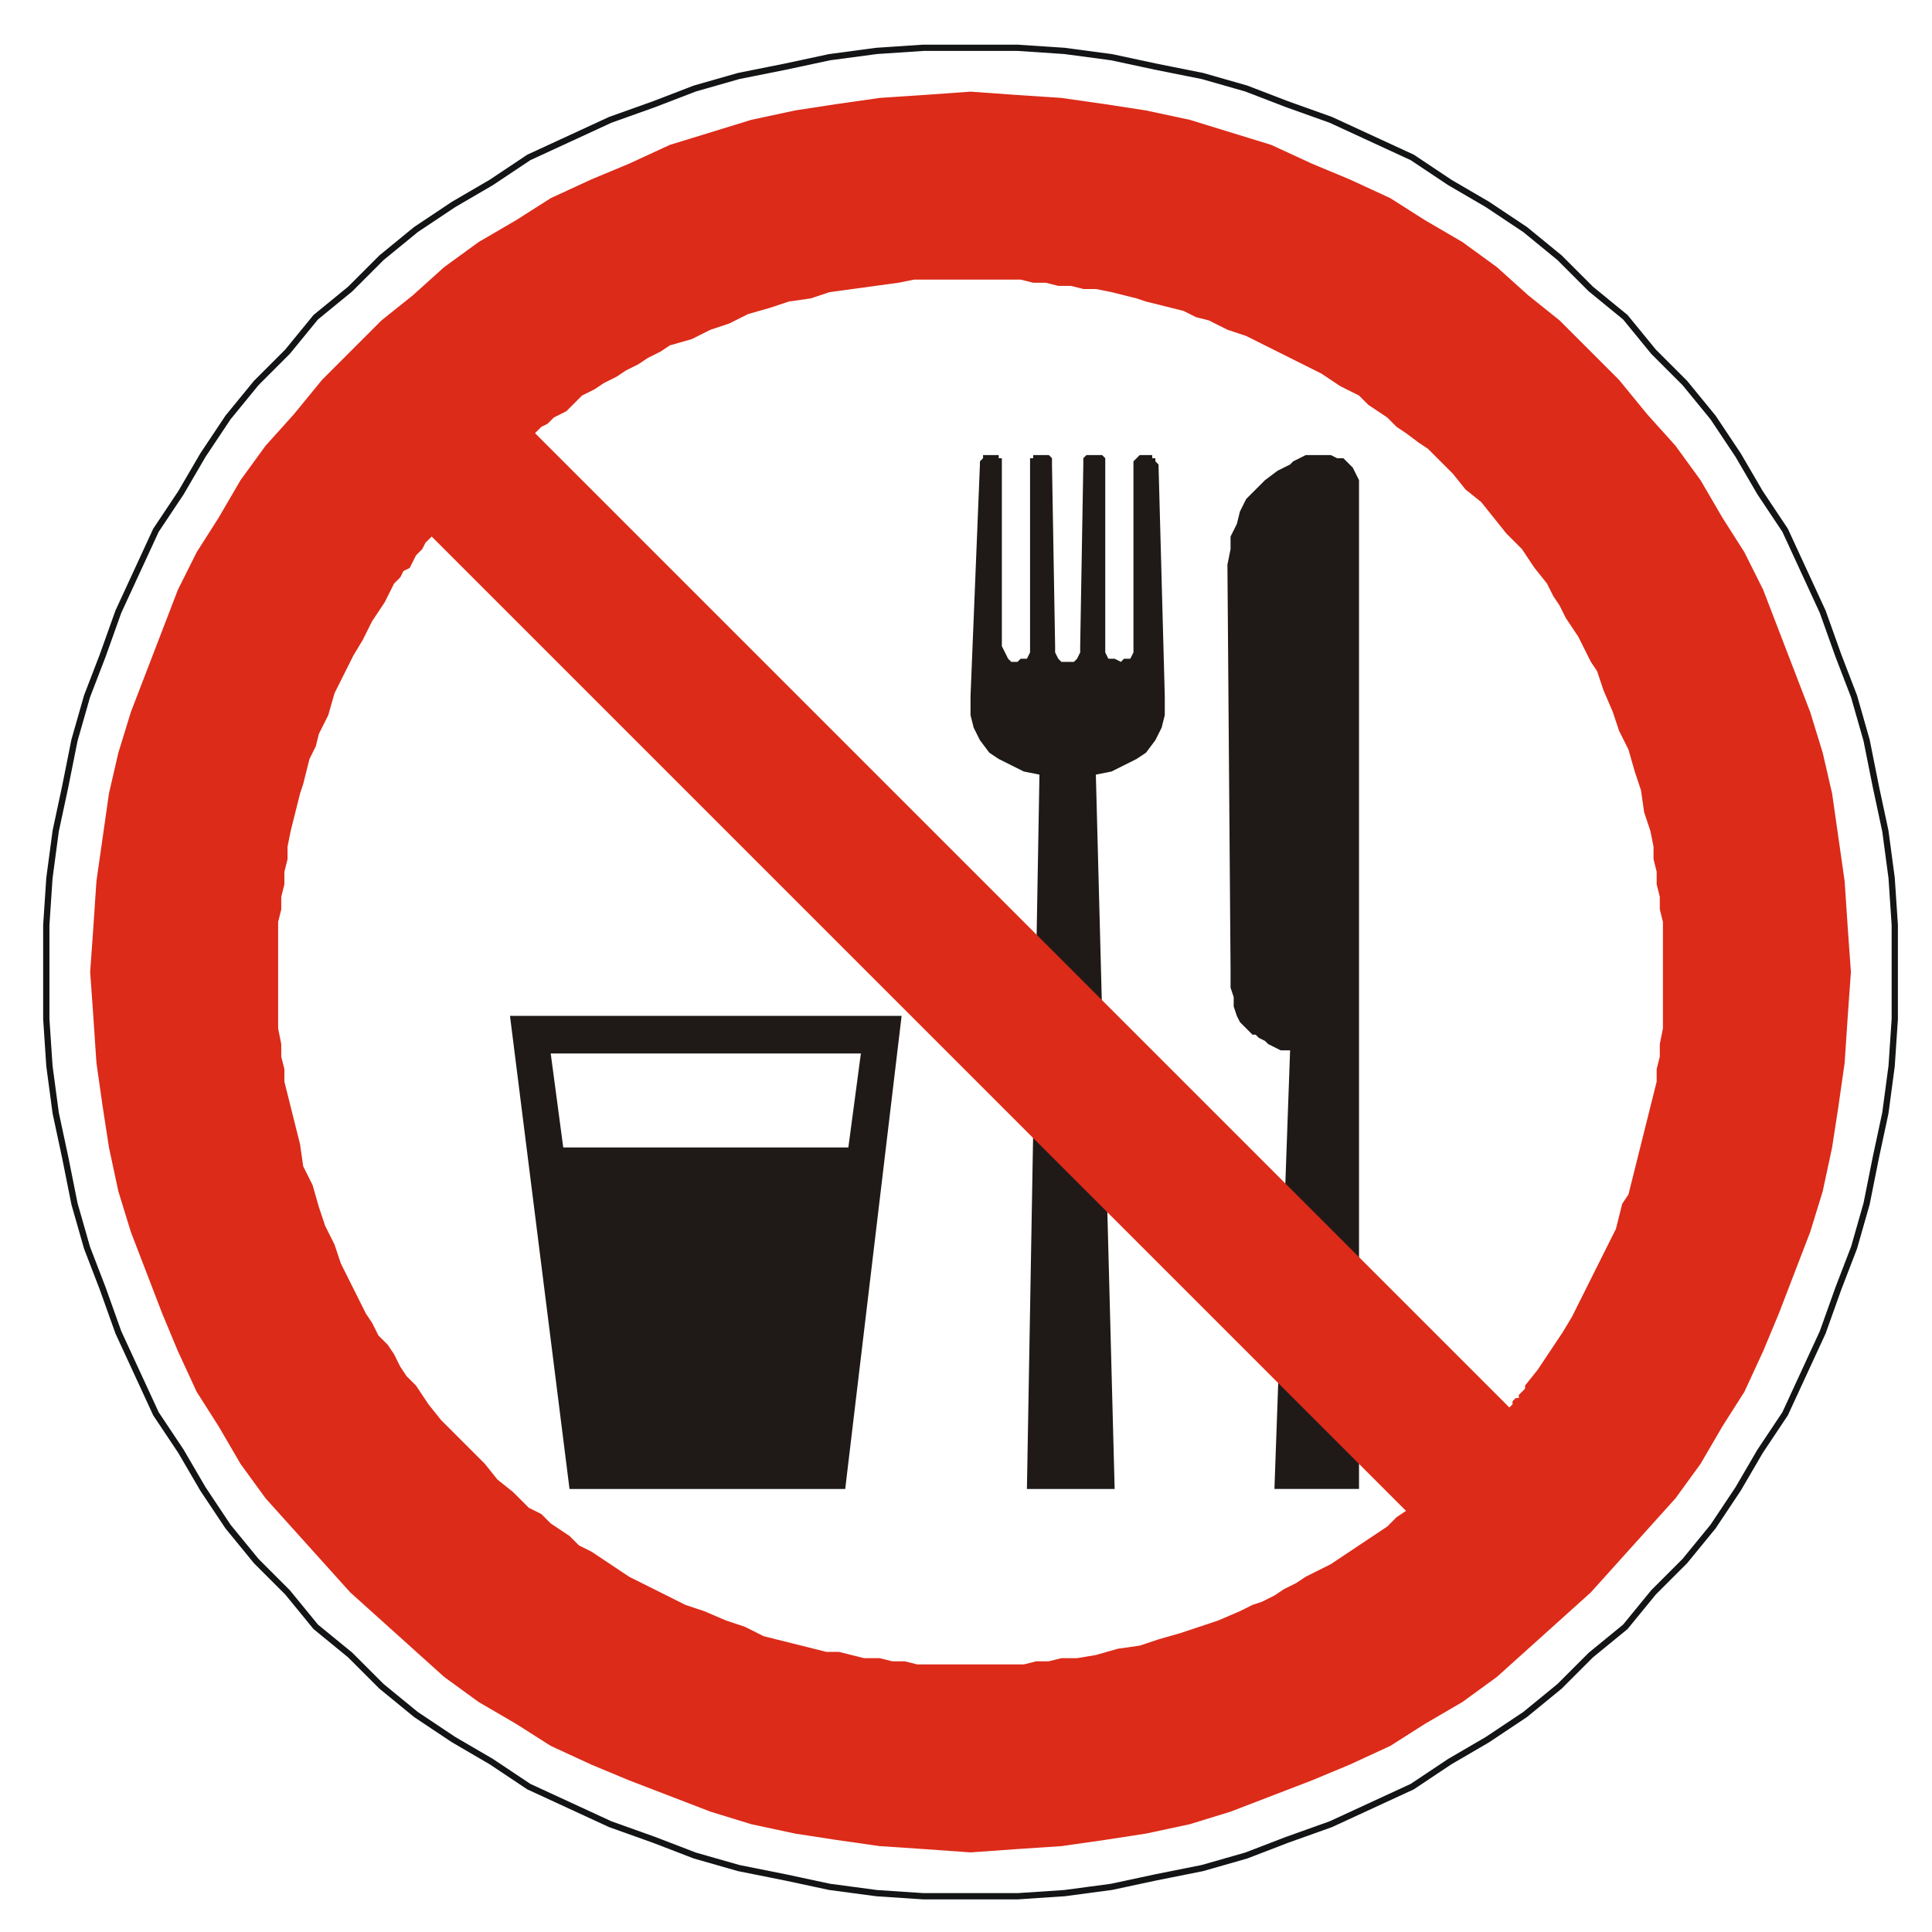 <?xml version="1.0" encoding="UTF-8" standalone="no"?>
<!-- Created with Inkscape (http://www.inkscape.org/) --><svg height="185" id="svg8218" inkscape:version="0.47 r22583" sodipodi:docname="p018.svg" version="1.1" width="185" xmlns="http://www.w3.org/2000/svg" xmlns:cc="http://creativecommons.org/ns#" xmlns:dc="http://purl.org/dc/elements/1.1/" xmlns:inkscape="http://www.inkscape.org/namespaces/inkscape" xmlns:rdf="http://www.w3.org/1999/02/22-rdf-syntax-ns#" xmlns:sodipodi="http://sodipodi.sourceforge.net/DTD/sodipodi-0.dtd" xmlns:svg="http://www.w3.org/2000/svg">
  <defs id="defs8220">
    <inkscape:perspective id="perspective8226" inkscape:persp3d-origin="372.04724 : 350.78739 : 1" inkscape:vp_x="0 : 526.18109 : 1" inkscape:vp_y="0 : 1000 : 0" inkscape:vp_z="744.09448 : 526.18109 : 1" sodipodi:type="inkscape:persp3d"/>
    <inkscape:perspective id="perspective8210" inkscape:persp3d-origin="0.5 : 0.33333333 : 1" inkscape:vp_x="0 : 0.5 : 1" inkscape:vp_y="0 : 1000 : 0" inkscape:vp_z="1 : 0.5 : 1" sodipodi:type="inkscape:persp3d"/>
    <inkscape:perspective id="perspective8251" inkscape:persp3d-origin="0.5 : 0.33333333 : 1" inkscape:vp_x="0 : 0.5 : 1" inkscape:vp_y="0 : 1000 : 0" inkscape:vp_z="1 : 0.5 : 1" sodipodi:type="inkscape:persp3d"/>
    <inkscape:perspective id="perspective8282" inkscape:persp3d-origin="0.5 : 0.33333333 : 1" inkscape:vp_x="0 : 0.5 : 1" inkscape:vp_y="0 : 1000 : 0" inkscape:vp_z="1 : 0.5 : 1" sodipodi:type="inkscape:persp3d"/>
    <inkscape:perspective id="perspective8313" inkscape:persp3d-origin="0.5 : 0.33333333 : 1" inkscape:vp_x="0 : 0.5 : 1" inkscape:vp_y="0 : 1000 : 0" inkscape:vp_z="1 : 0.5 : 1" sodipodi:type="inkscape:persp3d"/>
    <inkscape:perspective id="perspective8350" inkscape:persp3d-origin="0.5 : 0.33333333 : 1" inkscape:vp_x="0 : 0.5 : 1" inkscape:vp_y="0 : 1000 : 0" inkscape:vp_z="1 : 0.5 : 1" sodipodi:type="inkscape:persp3d"/>
    <inkscape:perspective id="perspective8381" inkscape:persp3d-origin="0.5 : 0.33333333 : 1" inkscape:vp_x="0 : 0.5 : 1" inkscape:vp_y="0 : 1000 : 0" inkscape:vp_z="1 : 0.5 : 1" sodipodi:type="inkscape:persp3d"/>
    <inkscape:perspective id="perspective13950" inkscape:persp3d-origin="0.5 : 0.33333333 : 1" inkscape:vp_x="0 : 0.5 : 1" inkscape:vp_y="0 : 1000 : 0" inkscape:vp_z="1 : 0.5 : 1" sodipodi:type="inkscape:persp3d"/>
    <inkscape:perspective id="perspective13981" inkscape:persp3d-origin="0.5 : 0.33333333 : 1" inkscape:vp_x="0 : 0.5 : 1" inkscape:vp_y="0 : 1000 : 0" inkscape:vp_z="1 : 0.5 : 1" sodipodi:type="inkscape:persp3d"/>
    <inkscape:perspective id="perspective14012" inkscape:persp3d-origin="0.5 : 0.33333333 : 1" inkscape:vp_x="0 : 0.5 : 1" inkscape:vp_y="0 : 1000 : 0" inkscape:vp_z="1 : 0.5 : 1" sodipodi:type="inkscape:persp3d"/>
    <inkscape:perspective id="perspective14436" inkscape:persp3d-origin="0.5 : 0.33333333 : 1" inkscape:vp_x="0 : 0.5 : 1" inkscape:vp_y="0 : 1000 : 0" inkscape:vp_z="1 : 0.5 : 1" sodipodi:type="inkscape:persp3d"/>
    <inkscape:perspective id="perspective14464" inkscape:persp3d-origin="0.5 : 0.33333333 : 1" inkscape:vp_x="0 : 0.5 : 1" inkscape:vp_y="0 : 1000 : 0" inkscape:vp_z="1 : 0.5 : 1" sodipodi:type="inkscape:persp3d"/>
    <inkscape:perspective id="perspective14498" inkscape:persp3d-origin="0.5 : 0.33333333 : 1" inkscape:vp_x="0 : 0.5 : 1" inkscape:vp_y="0 : 1000 : 0" inkscape:vp_z="1 : 0.5 : 1" sodipodi:type="inkscape:persp3d"/>
    <inkscape:perspective id="perspective16768" inkscape:persp3d-origin="0.5 : 0.33333333 : 1" inkscape:vp_x="0 : 0.5 : 1" inkscape:vp_y="0 : 1000 : 0" inkscape:vp_z="1 : 0.5 : 1" sodipodi:type="inkscape:persp3d"/>
    <inkscape:perspective id="perspective16799" inkscape:persp3d-origin="0.5 : 0.33333333 : 1" inkscape:vp_x="0 : 0.5 : 1" inkscape:vp_y="0 : 1000 : 0" inkscape:vp_z="1 : 0.5 : 1" sodipodi:type="inkscape:persp3d"/>
  </defs>
  <sodipodi:namedview bordercolor="#666666" borderopacity="1.0" id="base" inkscape:current-layer="layer1" inkscape:cx="163.06278" inkscape:cy="105.0206" inkscape:document-units="px" inkscape:guide-bbox="true" inkscape:pageopacity="0.0" inkscape:pageshadow="2" inkscape:window-height="488" inkscape:window-maximized="0" inkscape:window-width="566" inkscape:window-x="346" inkscape:window-y="190" inkscape:zoom="0.98994949" pagecolor="#ffffff" showgrid="false" showguides="true"/>
  <g id="layer1" inkscape:groupmode="layer" inkscape:label="Layer 1" transform="translate(0,-867.362)">
    <path d="m 92.934,871.938 4.5,0 4.5,0.3 4.5,0.6 4.2,0.9 4.5,0.9 4.2,1.2 3.9,1.5 4.2,1.5 3.9,1.8 3.9,1.8 3.6,2.4 3.6,2.1 3.6,2.4 3.3,2.7 3,3 3.3,2.7 2.7,3.3 3,3 2.7,3.3 2.4,3.6 2.1,3.6 2.4,3.6 1.8,3.9 1.8,3.9 1.5,4.2 1.5,3.9 1.2,4.2 0.9,4.5 0.9,4.2 0.6,4.5 0.3,4.5 0,9 -0.3,4.5 -0.6,4.5 -0.9,4.2 -0.9,4.5 -1.2,4.2 -1.5,3.9 -1.5,4.2 -1.8,3.9 -1.8,3.9 -2.4,3.6 -2.1,3.6 -2.4,3.6 -2.7,3.3 -3,3 -2.7,3.3 -3.3,2.7 -3,3 -3.3,2.7 -3.6,2.4 -3.6,2.1 -3.6,2.4 -3.9,1.8 -3.9,1.8 -4.2,1.5 -3.9,1.5 -4.2,1.2 -4.5,0.9 -4.2,0.9 -4.5,0.6 -4.5,0.3 -9,0 -4.5,-0.3 -4.5,-0.6 -4.2,-0.9 -4.5,-0.9 -4.2,-1.2 -3.9,-1.5 -4.2,-1.5 -3.9,-1.8 -3.9,-1.8 -3.6,-2.4 -3.6,-2.1 -3.6,-2.4 -3.3,-2.7 -3,-3 -3.3,-2.7 -2.7,-3.3 -3,-3 -2.7,-3.3 -2.4,-3.6 -2.1,-3.6 -2.4,-3.6 -1.8,-3.9 -1.8,-3.9 -1.5,-4.2 -1.5,-3.9 -1.2,-4.2 -0.9,-4.5 -0.9,-4.2 -0.6,-4.5 -0.3,-4.5 0,-9 0.3,-4.5 0.6,-4.5 0.9,-4.2 0.9,-4.5 1.2,-4.2 1.5,-3.9 1.5,-4.2 3.6,-7.8 2.4,-3.6 2.1,-3.6 2.4,-3.6 2.7,-3.3 3,-3 2.7,-3.3 3.3,-2.7 3,-3 3.3,-2.7 3.6,-2.4 3.6,-2.1 3.6,-2.4 3.9,-1.8 3.9,-1.8 4.2,-1.5 3.9,-1.5 4.2,-1.2 4.5,-0.9 4.2,-0.9 4.5,-0.6 4.5,-0.3 4.5,0" id="path14550" style="fill:none;stroke:#121415;stroke-width:0.6;stroke-linecap:round;stroke-linejoin:round;stroke-miterlimit:10;stroke-opacity:1;stroke-dasharray:none"/>
    <path d="m 122.034,1009.938 1.5,-42 -0.9,0 -0.6,-0.3 -0.6,-0.3 -0.3,-0.3 -0.6,-0.3 -0.3,-0.3 -0.3,0 -0.6,-0.6 -0.6,-0.6 -0.3,-0.6 -0.3,-0.9 0,-0.9 -0.3,-0.9 0,-1.8 -0.3,-38.7 0.3,-1.5 0,-1.2 0.6,-1.2 0.3,-1.2 0.6,-1.2 1.8,-1.8 1.2,-0.9 0.6,-0.3 0.6,-0.3 0.3,-0.3 1.2,-0.6 2.4,0 0.6,0.3 0.6,0 0.6,0.6 0.3,0.3 0.6,1.2 0,96.6 -8.1,0" id="path14552" style="fill:#1f1a17;fill-opacity:1;fill-rule:evenodd;stroke:none"/>
    <path d="m 106.734,1009.938 -1.8,-68.4 1.5,-0.3 2.4,-1.2 0.9,-0.6 0.9,-1.2 0.6,-1.2 0.3,-1.2 0,-1.8 -0.6,-22.2 -0.3,-0.3 0,-0.3 -0.3,0 0,-0.3 -1.2,0 -0.3,0.3 -0.3,0.3 0,18.3 -0.3,0.6 -0.6,0 -0.3,0.3 -0.6,-0.3 -0.6,0 -0.3,-0.6 0,-18.6 -0.3,-0.3 -1.5,0 -0.3,0.3 0,0.6 -0.3,17.4 0,0.6 -0.3,0.6 -0.3,0.3 -1.2,0 -0.3,-0.3 -0.3,-0.6 0,-0.6 -0.3,-17.4 0,-0.6 -0.3,-0.3 -1.5,0 0,0.3 -0.3,0 0,18.6 -0.3,0.6 -0.6,0 -0.3,0.3 -0.6,0 -0.3,-0.3 -0.3,-0.6 -0.3,-0.6 0,-18 -0.3,0 0,-0.3 -1.5,0 0,0.3 -0.3,0.3 0,0.3 -0.9,22.2 0,1.8 0.3,1.2 0.6,1.2 0.9,1.2 0.9,0.6 1.2,0.6 1.2,0.6 1.5,0.3 -1.2,68.4 8.4,0" id="path14554" style="fill:#1f1a17;fill-opacity:1;fill-rule:evenodd;stroke:none"/>
    <path d="m 81.234,977.238 -27.3,0 -1.2,-9 29.7,0 -1.2,9 z m -32.4,-12.6 5.7,45.3 26.4,0 5.4,-45.3 -37.5,0" id="path14556" style="fill:#1f1a17;fill-opacity:1;fill-rule:evenodd;stroke:none"/>
    <path d="m 92.934,876.138 4.2,0.3 4.5,0.3 4.2,0.6 3.9,0.6 4.2,0.9 3.9,1.2 3.9,1.2 3.9,1.8 3.6,1.5 3.9,1.8 3.3,2.1 3.6,2.1 3.3,2.4 3,2.7 3,2.4 3,3 2.7,2.7 2.7,3.3 2.7,3 2.4,3.3 2.1,3.6 2.1,3.3 1.8,3.6 4.5,11.7 1.2,3.9 0.9,3.9 0.6,4.2 0.6,4.2 0.3,4.5 0.3,4.2 -0.3,4.2 -0.3,4.5 -0.6,4.2 -0.6,3.9 -0.9,4.2 -1.2,3.9 -3,7.8 -1.5,3.6 -1.8,3.9 -2.1,3.3 -2.1,3.6 -2.4,3.3 -2.7,3 -2.7,3 -2.7,3 -3,2.7 -3,2.7 -3,2.7 -3.3,2.4 -3.6,2.1 -3.3,2.1 -3.9,1.8 -3.6,1.5 -7.8,3 -3.9,1.2 -4.2,0.9 -3.9,0.6 -4.2,0.6 -4.5,0.3 -4.2,0.3 -4.2,-0.3 -4.5,-0.3 -4.2,-0.6 -3.9,-0.6 -4.2,-0.9 -3.9,-1.2 -7.8,-3 -3.6,-1.5 -3.9,-1.8 -3.3,-2.1 -3.6,-2.1 -3.3,-2.4 -3,-2.7 -3,-2.7 -3,-2.7 -2.7,-3 -2.7,-3 -2.7,-3 -2.4,-3.3 -2.1,-3.6 -2.1,-3.3 -1.8,-3.9 -1.5,-3.6 -1.5,-3.9 -1.5,-3.9 -1.2,-3.9 -0.9,-4.2 -0.6,-3.9 -0.6,-4.2 -0.3,-4.5 -0.3,-4.2 0.3,-4.2 0.3,-4.5 0.6,-4.2 0.6,-4.2 0.9,-3.9 1.2,-3.9 1.5,-3.9 3,-7.8 1.8,-3.6 2.1,-3.3 2.1,-3.6 2.4,-3.3 2.7,-3 2.7,-3.3 2.7,-2.7 3,-3 3,-2.4 3,-2.7 3.3,-2.4 3.6,-2.1 3.3,-2.1 3.9,-1.8 3.6,-1.5 3.9,-1.8 3.9,-1.2 3.9,-1.2 4.2,-0.9 3.9,-0.6 4.2,-0.6 4.5,-0.3 4.2,-0.3 z m 51.6,126 -93.3,-93.3 0.6,-0.6 0.6,-0.3 0.6,-0.6 0.6,-0.3 0.6,-0.3 0.6,-0.6 0.3,-0.3 0.6,-0.6 1.2,-0.6 0.9,-0.6 1.2,-0.6 0.9,-0.6 1.2,-0.6 0.9,-0.6 1.2,-0.6 0.9,-0.6 2.1,-0.6 1.8,-0.9 1.8,-0.6 1.8,-0.9 2.1,-0.6 1.8,-0.6 2.1,-0.3 1.8,-0.6 6.6,-0.9 1.5,-0.3 10.2,0 1.2,0.3 1.2,0 1.2,0.3 1.2,0 1.2,0.3 1.2,0 1.5,0.3 2.4,0.6 0.9,0.3 2.4,0.6 1.2,0.3 1.2,0.6 1.2,0.3 1.8,0.9 1.8,0.6 1.8,0.9 3.6,1.8 1.8,0.9 1.8,1.2 1.8,0.9 0.9,0.9 1.8,1.2 0.9,0.9 0.9,0.6 1.2,0.9 0.9,0.6 0.9,0.9 1.5,1.5 1.2,1.5 1.5,1.2 2.4,3 1.5,1.5 1.2,1.8 1.2,1.5 0.6,1.2 0.6,0.9 0.6,1.2 1.2,1.8 0.6,1.2 0.6,1.2 0.6,0.9 0.6,1.8 0.9,2.1 0.6,1.8 0.9,1.8 0.6,2.1 0.6,1.8 0.3,2.1 0.6,1.8 0.3,1.5 0,1.2 0.3,1.2 0,1.2 0.3,1.2 0,1.2 0.3,1.2 0,10.2 -0.3,1.5 0,1.2 -0.3,1.2 0,1.2 -0.3,1.2 -0.3,1.2 -0.3,1.2 -0.3,1.2 -0.6,2.4 -0.3,1.2 -0.3,1.2 -0.3,1.2 -0.6,0.9 -0.3,1.2 -0.3,1.2 -4.2,8.4 -0.9,1.5 -1.2,1.8 -1.2,1.8 -1.2,1.5 0,0.3 -0.6,0.6 0,0.3 -0.3,0 -0.3,0.3 0,0.3 -0.3,0.3 z m -103.2,-83.4 93.3,93.3 -0.9,0.6 -0.9,0.9 -0.9,0.6 -0.9,0.6 -0.9,0.6 -0.9,0.6 -0.9,0.6 -0.9,0.6 -1.2,0.6 -1.2,0.6 -0.9,0.6 -1.2,0.6 -0.9,0.6 -1.2,0.6 -0.9,0.3 -1.2,0.6 -2.1,0.9 -1.8,0.6 -1.8,0.6 -2.1,0.6 -1.8,0.6 -2.1,0.3 -2.1,0.6 -1.8,0.3 -1.5,0 -1.2,0.3 -1.2,0 -1.2,0.3 -10.2,0 -1.2,-0.3 -1.2,0 -1.2,-0.3 -1.5,0 -1.2,-0.3 -1.2,-0.3 -1.2,0 -1.2,-0.3 -1.2,-0.3 -2.4,-0.6 -1.2,-0.3 -1.8,-0.9 -1.8,-0.6 -2.1,-0.9 -1.8,-0.6 -1.8,-0.9 -1.8,-0.9 -1.8,-0.9 -1.8,-1.2 -1.8,-1.2 -1.2,-0.6 -0.9,-0.9 -0.9,-0.6 -0.9,-0.6 -0.9,-0.9 -1.2,-0.6 -1.5,-1.5 -1.5,-1.2 -1.2,-1.5 -1.5,-1.5 -1.2,-1.2 -1.5,-1.5 -1.2,-1.5 -1.2,-1.8 -0.9,-0.9 -0.6,-0.9 -0.6,-1.2 -0.6,-0.9 -0.9,-0.9 -0.6,-1.2 -0.6,-0.9 -2.4,-4.8 -0.6,-1.8 -0.9,-1.8 -0.6,-1.8 -0.6,-2.1 -0.9,-1.8 -0.3,-2.1 -0.3,-1.2 -0.3,-1.2 -0.6,-2.4 -0.3,-1.2 0,-1.2 -0.3,-1.2 0,-1.2 -0.3,-1.5 0,-10.2 0.3,-1.2 0,-1.2 0.3,-1.2 0,-1.2 0.3,-1.2 0,-1.2 0.3,-1.5 0.3,-1.2 0.3,-1.2 0.3,-1.2 0.3,-0.9 0.3,-1.2 0.3,-1.2 0.6,-1.2 0.3,-1.2 0.9,-1.8 0.6,-2.1 0.9,-1.8 0.9,-1.8 0.9,-1.5 0.9,-1.8 1.2,-1.8 0.9,-1.8 0.6,-0.6 0.3,-0.6 0.6,-0.3 0.3,-0.6 0.3,-0.6 0.6,-0.6 0.3,-0.6 0.6,-0.6" id="path14558" style="fill:#dc2b19;fill-opacity:1;fill-rule:evenodd;stroke:none"/>
  </g>
</svg>
